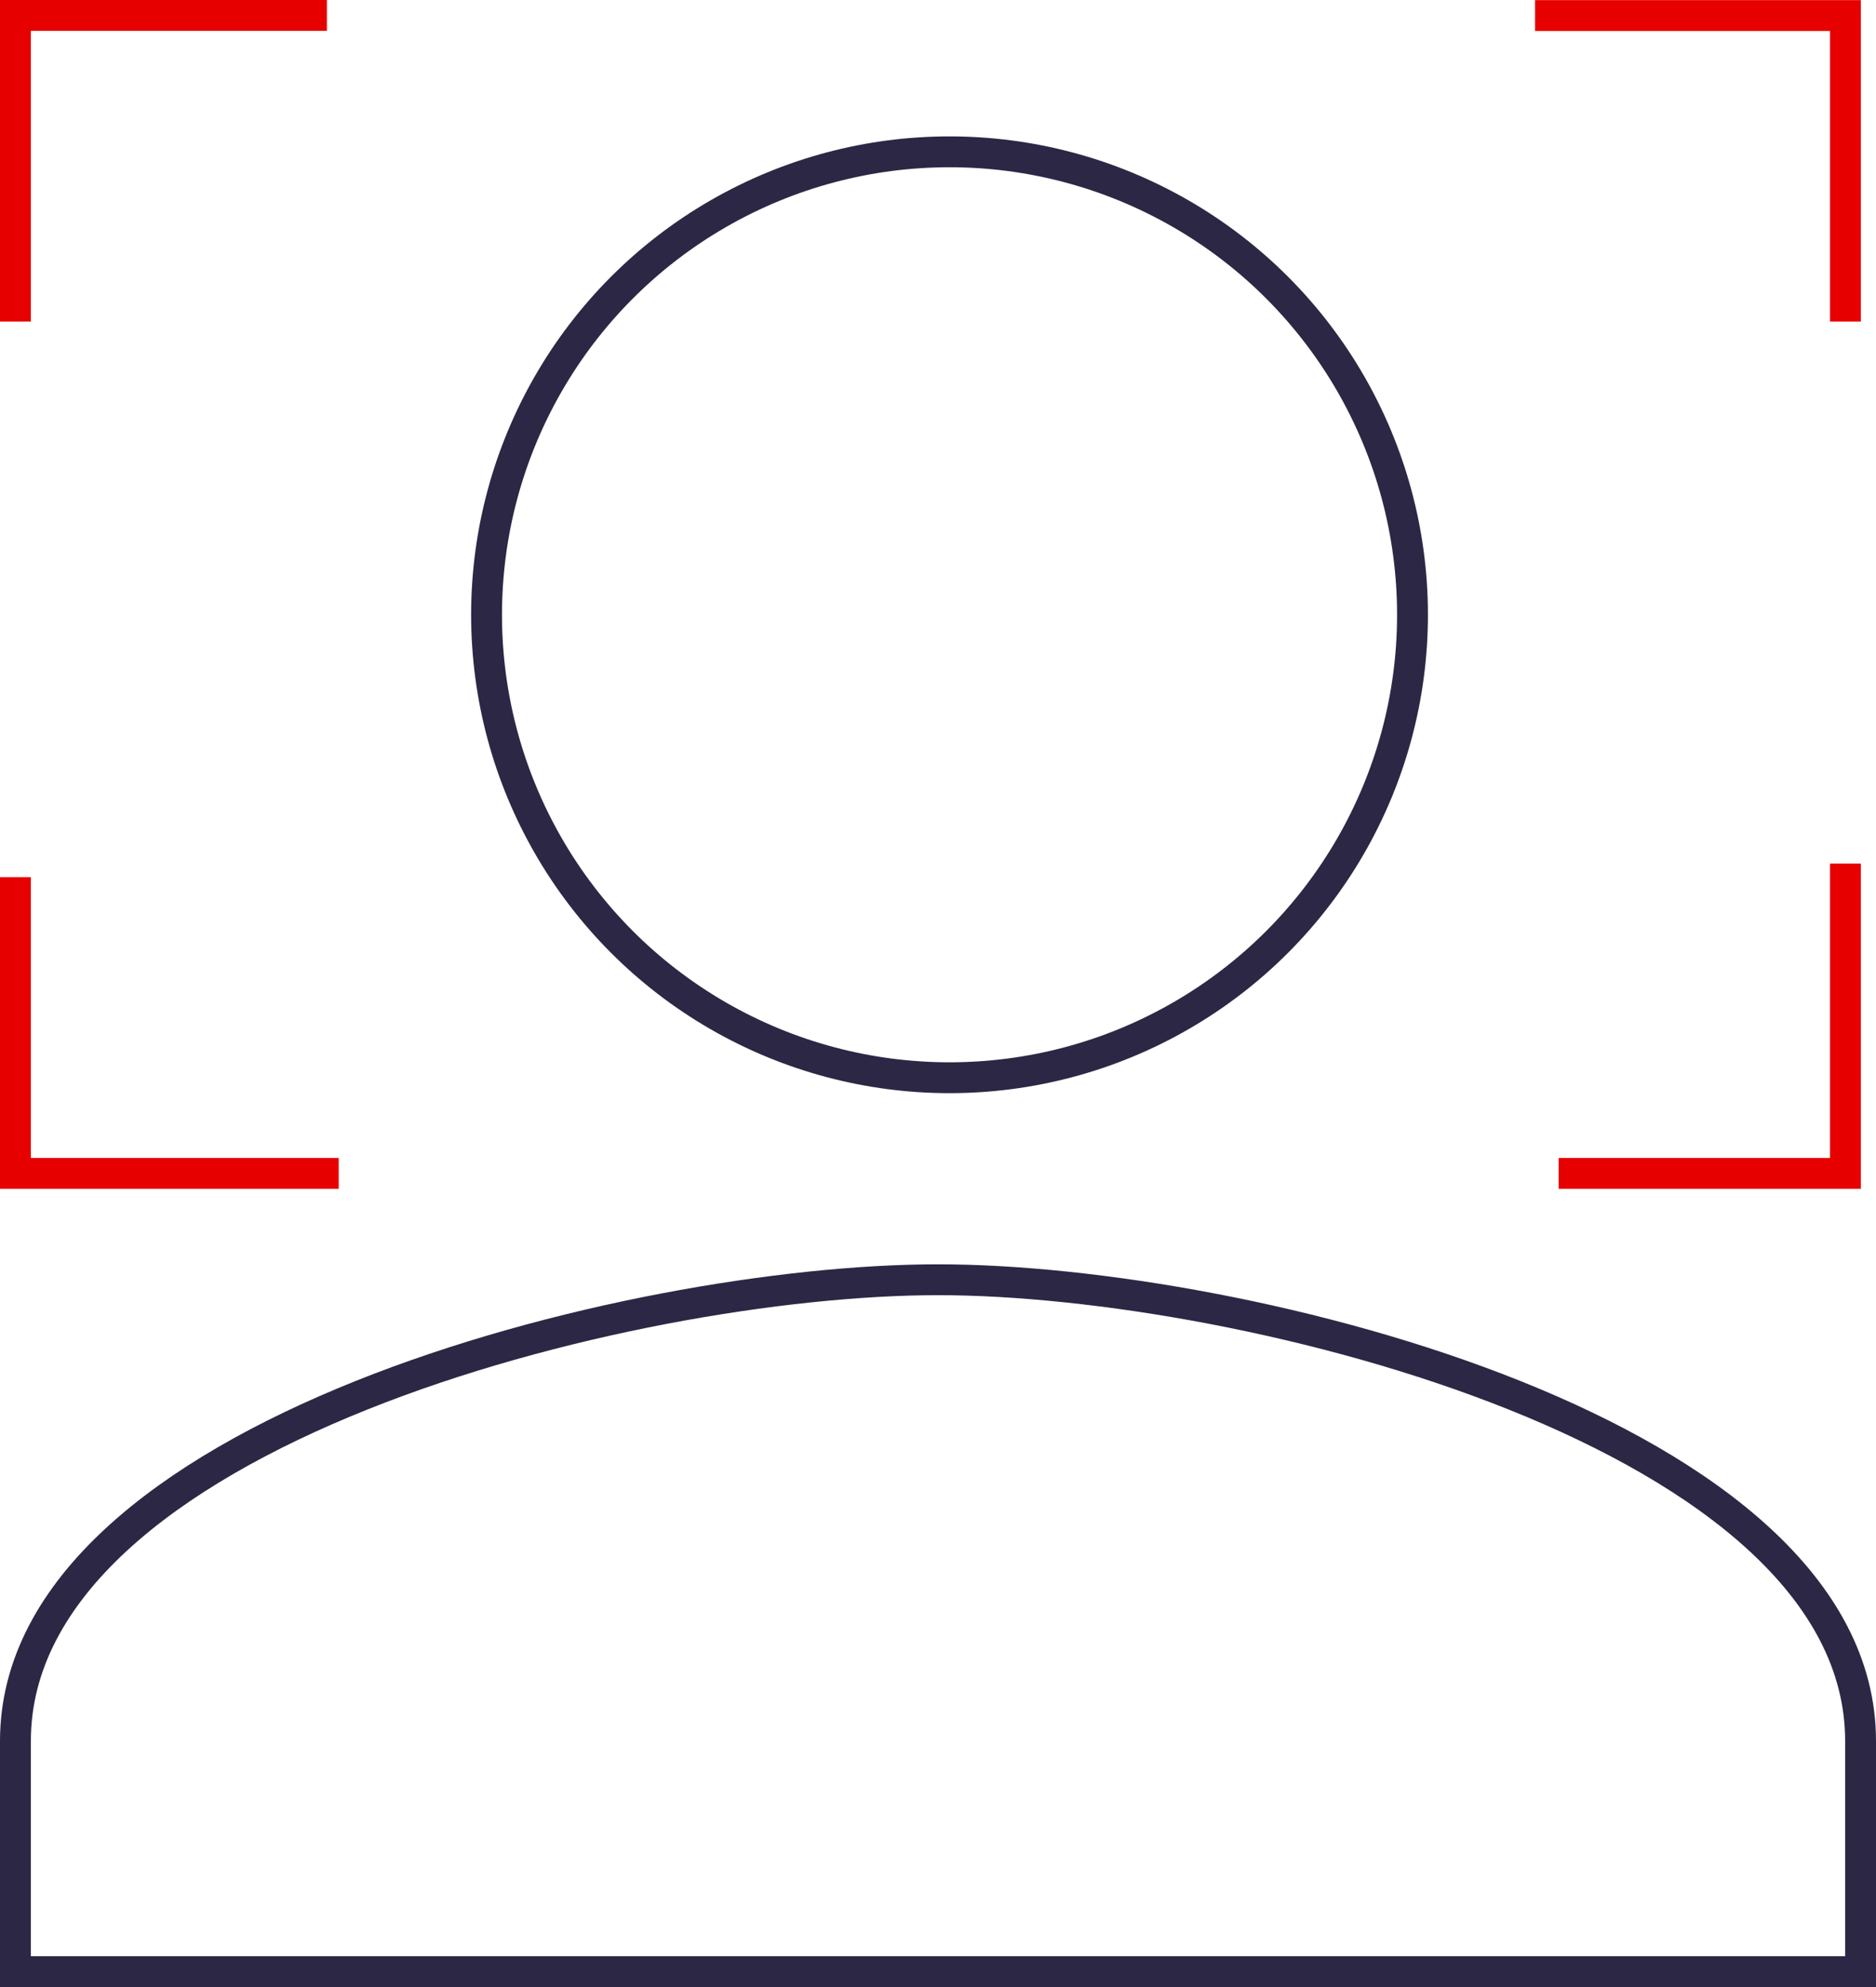<svg xmlns="http://www.w3.org/2000/svg" width="60.781" height="64.382" viewBox="0 0 60.781 64.382"><g transform="translate(-1504.5 -910.581)"><g transform="translate(-932.736 965)"><circle cx="15" cy="15" r="15" transform="translate(2453 -49.5)" fill="none" stroke="#2c2744" stroke-width="1"/><path d="M30.891,15C20.915,15,1,20.007,1,29.945v7.473H60.781V29.945C60.781,20.007,40.867,15,30.891,15Z" transform="translate(2436.736 -27.955)" fill="none" stroke="#2c2744" stroke-width="1"/></g><path d="M1505,921v-9.919h10.091" fill="none" stroke="#e60000" stroke-width="1"/><path d="M1505,939v9.6h10.474" fill="none" stroke="#e60000" stroke-width="1"/><path d="M1555,948.6h9.29v-10.04" fill="none" stroke="#e60000" stroke-width="1"/><path d="M1564.29,921v-9.915h-10.056" fill="none" stroke="#e60000" stroke-width="1"/></g></svg>